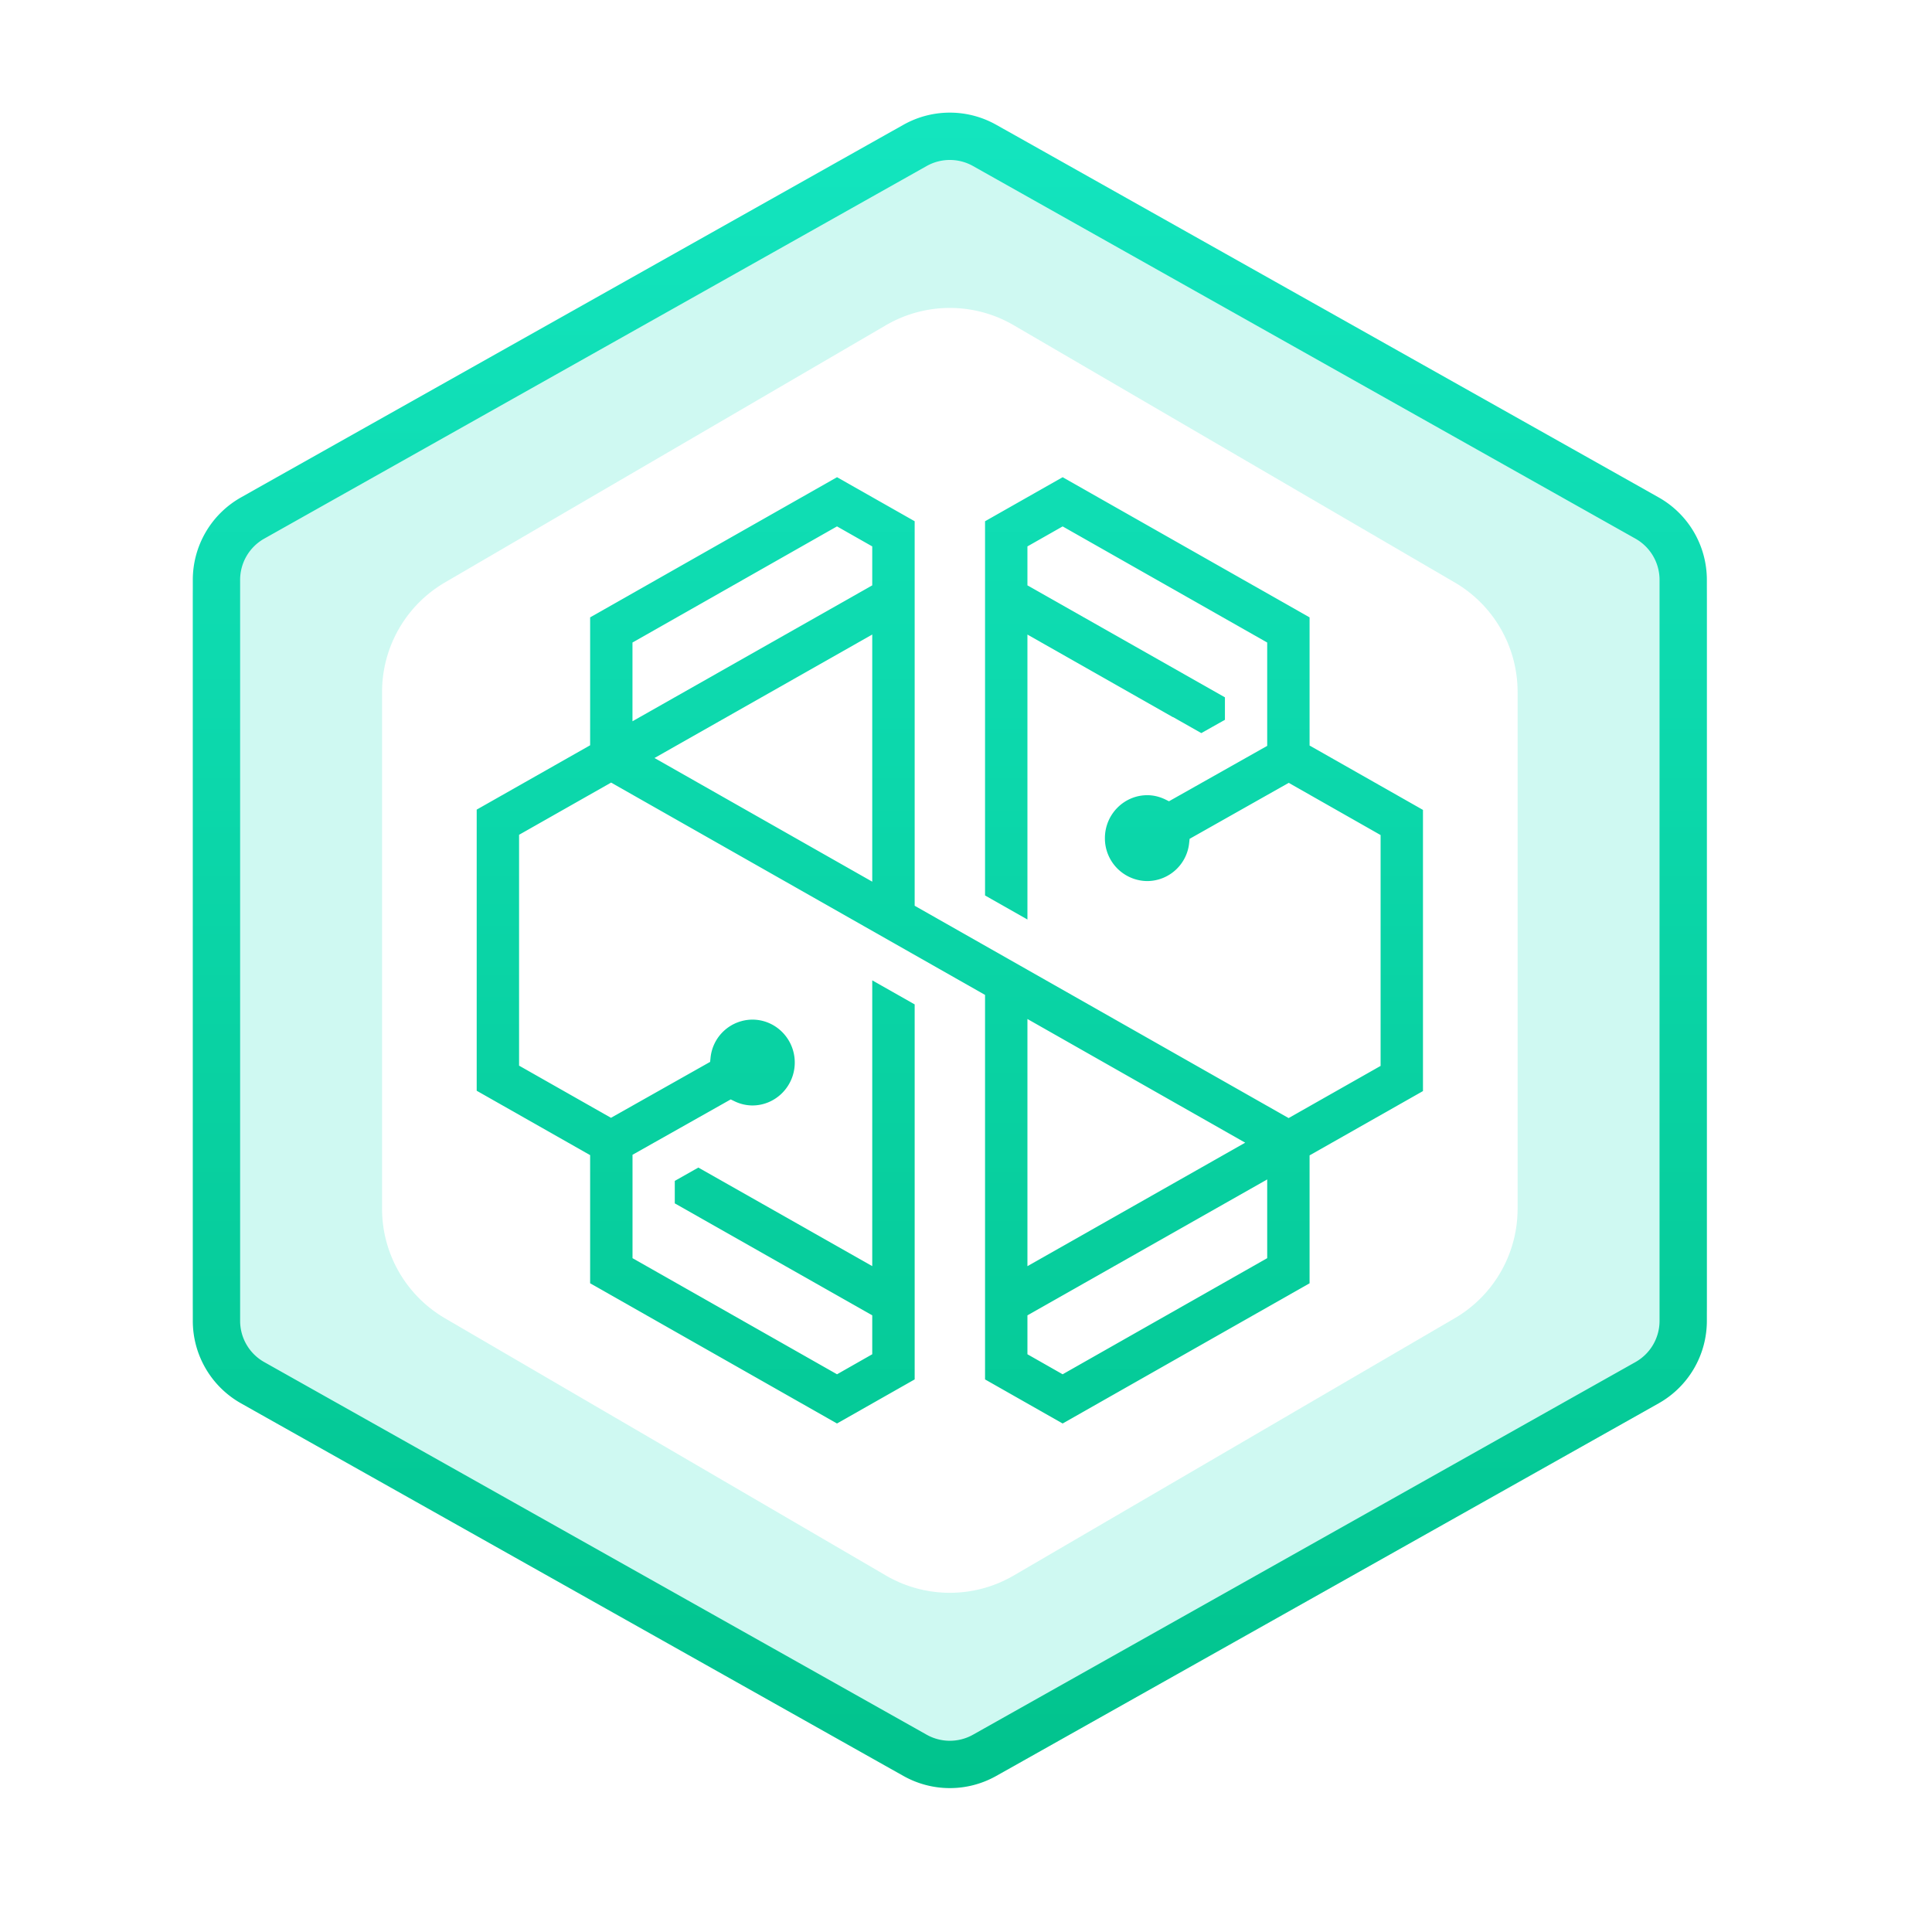 <svg width="49" height="49" viewBox="0 0 49 49" fill="none" xmlns="http://www.w3.org/2000/svg">
    <path fill-rule="evenodd" clip-rule="evenodd" d="M25.666 3.39a3.215 3.215 0 0 0-3.152 0L6.529 12.38a3.215 3.215 0 0 0-1.639 2.803v17.84c0 1.16.627 2.232 1.64 2.801l15.984 8.992c.979.55 2.174.55 3.152 0l15.985-8.992a3.215 3.215 0 0 0 1.64-2.802V15.183a3.215 3.215 0 0 0-1.64-2.802L25.666 3.389zm.044 4.858a3.215 3.215 0 0 0-3.24 0l-11.185 6.524A3.215 3.215 0 0 0 9.69 17.55v13.107c0 1.143.608 2.2 1.595 2.777l11.185 6.525a3.215 3.215 0 0 0 3.24 0l11.185-6.525a3.215 3.215 0 0 0 1.595-2.777V17.549a3.215 3.215 0 0 0-1.595-2.777L25.71 8.248z" fill="#13E5BF" fill-opacity=".2"/>
    <path fill-rule="evenodd" clip-rule="evenodd" d="m24.678 4.211 16.8 9.45a1.2 1.2 0 0 1 .612 1.046V33.5a1.2 1.2 0 0 1-.612 1.046l-16.8 9.45a1.2 1.2 0 0 1-1.176 0l-16.8-9.45A1.2 1.2 0 0 1 6.09 33.5V14.707a1.2 1.2 0 0 1 .612-1.046l16.8-9.45a1.2 1.2 0 0 1 1.176 0zm-1.765-1.046a2.4 2.4 0 0 1 2.354 0l16.8 9.45a2.4 2.4 0 0 1 1.223 2.092V33.5a2.4 2.4 0 0 1-1.223 2.092l-16.8 9.45a2.4 2.4 0 0 1-2.354 0l-16.8-9.45A2.4 2.4 0 0 1 4.89 33.5V14.707a2.4 2.4 0 0 1 1.223-2.092l16.8-9.45zm2.07 10.055 1.968-1.117 6.263 3.555v3.25l2.876 1.633v7.131l-2.876 1.631v3.244l-6.263 3.556-1.968-1.118v-9.752l-9.484-5.385-2.334 1.324v5.855l2.331 1.323 2.514-1.418.01-.094a1.073 1.073 0 0 1 1.062-.978c.593 0 1.075.488 1.075 1.088 0 .6-.482 1.089-1.075 1.089a1.05 1.05 0 0 1-.466-.113l-.084-.04-2.49 1.404v2.622l5.187 2.945.893-.508v-.987l-5.008-2.84v-.57l.598-.338 4.41 2.5v-7.248l1.076.61v9.511l-1.97 1.118-6.261-3.556v-3.25l-2.877-1.633v-7.13l2.877-1.632v-3.244l6.262-3.555 1.969 1.117v9.752l9.484 5.385 2.333-1.323v-5.855l-2.33-1.324-2.514 1.42-.01.093a1.074 1.074 0 0 1-1.063.978 1.083 1.083 0 0 1-1.075-1.089c0-.6.482-1.089 1.075-1.089.158 0 .315.038.467.113l.083.041 2.491-1.405v-2.621l-5.188-2.945-.893.507v.988l5.009 2.84v.57l-.599.337-.716-.406-.004.002-3.69-2.095v7.227l-1.075-.61V13.22zm-3.754.13-5.188 2.946v1.997l6.081-3.447v-.988l-.893-.507zm-4.63 5.875 5.523-3.132v6.268L16.6 19.225zm14.982 9.756-5.523-3.137v6.269l5.523-3.132zm-5.523 5.366v-.987l6.081-3.447v1.997l-5.188 2.945-.893-.508z" fill="url(#a)"/>
    <defs>
        <linearGradient id="a" x1="4.89" y1="2.857" x2="4.89" y2="45.35" gradientUnits="userSpaceOnUse">
            <stop stop-color="#13E5BF"/>
            <stop offset="1" stop-color="#01C38D"/>
            <stop offset="1" stop-color="#01C38D"/>
        </linearGradient>
    </defs>
</svg>
